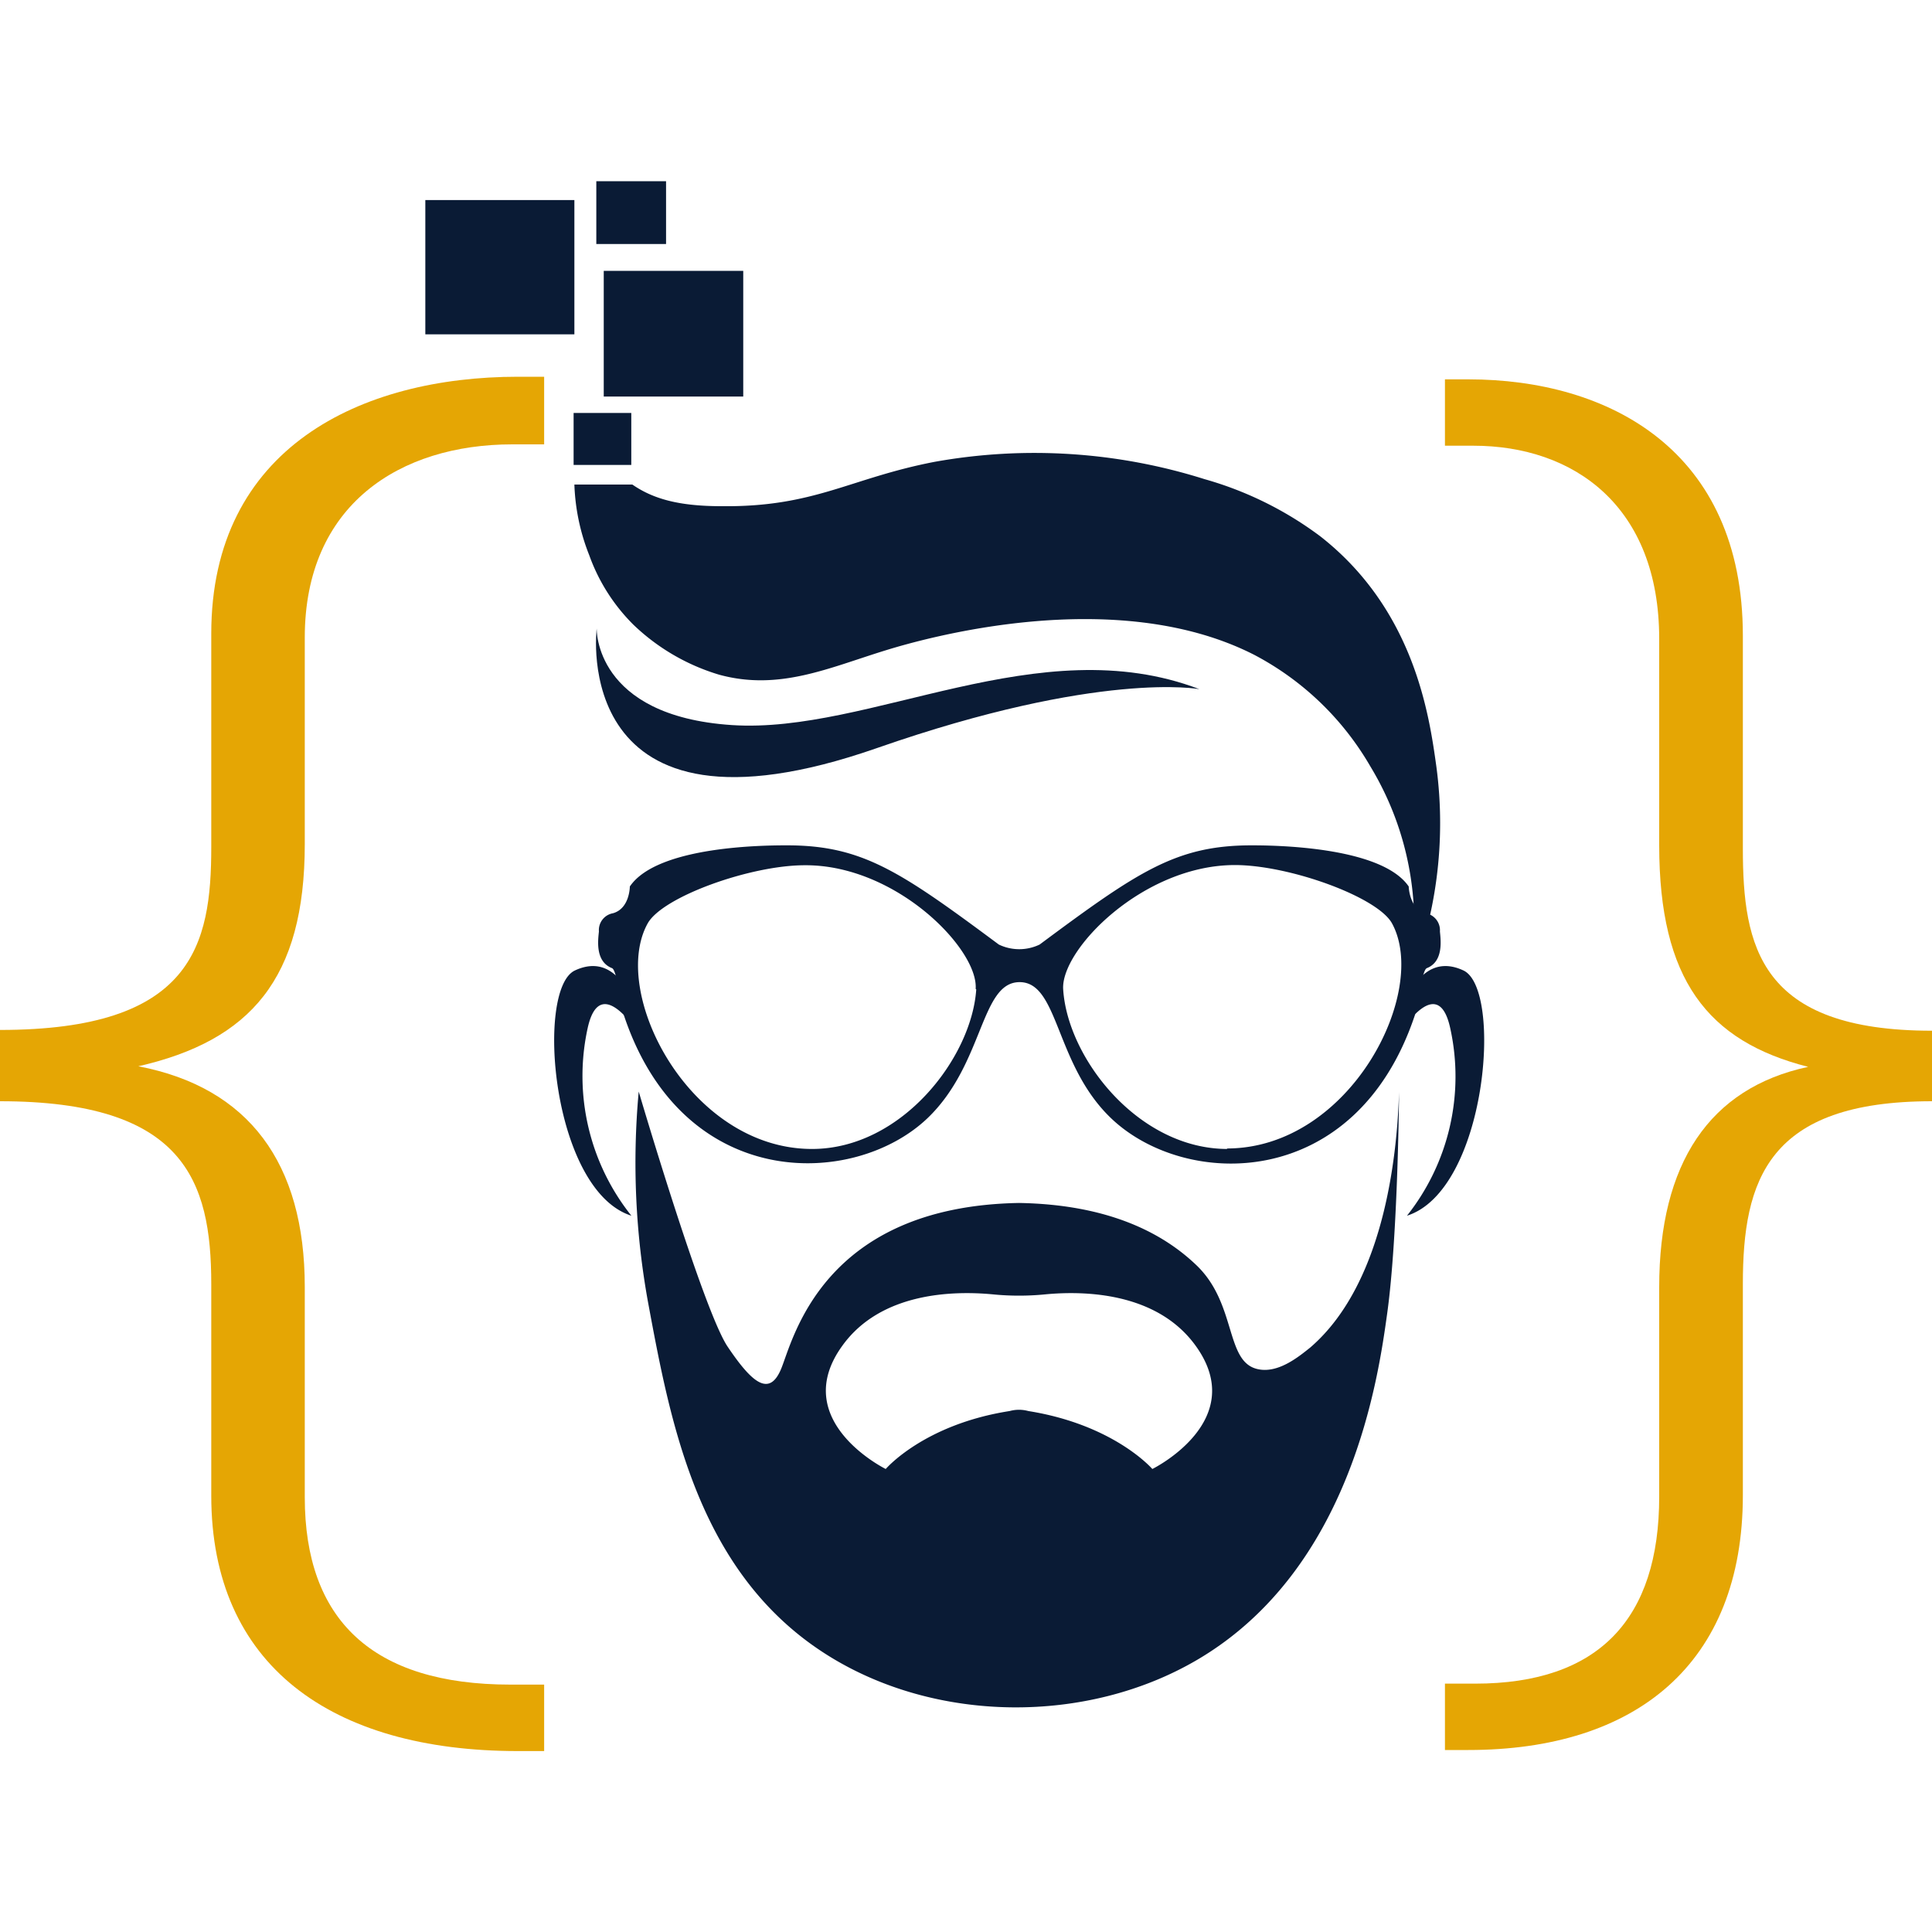 <svg id="Layer_1" data-name="Layer 1" xmlns="http://www.w3.org/2000/svg" viewBox="0 0 200 200"><defs><style>.cls-1{fill:#0a1b35;}.cls-2{fill:#e5a604;}</style></defs><rect class="cls-1" x="66.31" y="36.91" width="2.84" height="2.56"/><path class="cls-1" d="M60.83,106.45c1.41-6.48,6,1.67,6,1.67s-1.47-10.38-7.31-7.66c-4.12,1.91-2.41,22.76,5.84,25.39A23.18,23.18,0,0,1,60.83,106.45Z"/><path class="cls-1" d="M130.11,141.71c-3.29-.83-2.09-6.76-6.26-10.74-3.55-3.4-9.2-6.28-18.36-6.44-20.43.36-23.41,14.26-24.63,17.18s-3,1.47-5.54-2.31S66.12,113,66.12,113a80.65,80.65,0,0,0,1,22c2.33,12.53,5.2,27.93,18.49,36.31,11.25,7.1,26.9,7.22,38.33.51,16-9.4,18.75-29.28,19.67-35.92,1.12-8.13,1.22-22.85,1.22-22.85h0c-.16,5.26-1.15,19.53-9.2,26.45C134.46,140.43,132.27,142.26,130.11,141.71Zm-10.82,10.36s-3.94-4.58-12.84-6a3.65,3.65,0,0,0-1.93,0c-8.9,1.39-12.83,6-12.83,6s-10.15-5-4.47-12.79c4-5.53,11.51-5.67,15.54-5.29a27.67,27.67,0,0,0,5.46,0c4-.38,11.51-.24,15.53,5.29C129.43,147.08,119.29,152.07,119.29,152.07Z"/><path class="cls-1" d="M90.78,77.44c23.09-8.06,33.38-6.1,33.38-6.1C107.56,65,90.06,76,75.77,75.06s-14-10-14-10S58.79,88.61,90.78,77.44Z"/><path class="cls-1" d="M151.49,100.46c-5.84-2.72-7.31,7.66-7.31,7.66s4.55-8.15,5.95-1.67a23.19,23.19,0,0,1-4.48,19.4C153.9,123.22,155.61,102.37,151.49,100.46Z"/><path class="cls-1" d="M148.69,79.34c-.73-5.24-2.25-16.17-12-23.81a36.52,36.52,0,0,0-12-5.93,58.48,58.48,0,0,0-28-1.78c-8.75,1.7-12.38,4.69-22,4.58-4.45,0-7.1-.77-9.23-2.24h-6A21.74,21.74,0,0,0,61,57.48a19.31,19.31,0,0,0,4.55,7.17,21.84,21.84,0,0,0,8.88,5.19c6.23,1.71,11.37-.71,17.29-2.53,3.79-1.17,23.69-6.9,38.14.49a30,30,0,0,1,12,11.54,31.37,31.37,0,0,1,3.86,22.75A44.06,44.06,0,0,0,148.69,79.34Z"/><path class="cls-1" d="M149.06,96.42a1.78,1.78,0,0,0-1.48-1.88c-1.71-.49-1.75-2.77-1.75-2.77-2.88-4.22-14.3-4.26-16.28-4.26-7.79,0-11.74,2.7-21.93,10.27a4.88,4.88,0,0,1-4.22,0C93.21,90.21,89.27,87.51,81.48,87.51c-2,0-13.4,0-16.28,4.26,0,0,0,2.28-1.75,2.77A1.77,1.77,0,0,0,62,96.42c-.08.82-.43,3.1,1.35,3.8.53.2.84,3.67,1.25,4.92C70.72,123.43,88.39,123,96,115.77c5.88-5.62,5.47-14.1,9.55-14.1s3.64,8.53,9.48,14.1c7.66,7.31,25.28,7.65,31.42-10.63.42-1.25.73-4.72,1.26-4.92C149.48,99.52,149.13,97.24,149.06,96.42Zm-48,6c-.47,7.08-7.73,16.52-17,16.52-12.71,0-21-16.24-17-23.37,1.57-2.76,10.64-6,16.24-6C92.76,89.5,101.3,98.27,101,102.37Zm26,16.52c-9.21,0-16.55-9.38-17-16.52-.28-4.1,8.27-12.87,17.78-12.87,5.59,0,14.67,3.26,16.24,6C148,102.62,139.78,118.89,127,118.89Z"/><rect class="cls-1" x="61.73" y="18.76" width="7.22" height="6.5"/><rect class="cls-1" x="59.38" y="42.75" width="5.97" height="5.38"/><rect class="cls-1" x="62.5" y="28.04" width="14.44" height="13.01"/><rect class="cls-1" x="44.03" y="20.71" width="15.43" height="13.9"/><path class="cls-2" d="M180.42,87.81v-22c0-19.2-13.86-26.54-28.42-26.54h-2.42v6.87h2.94c10.4,0,19.24,6.24,19.24,20V87.5c0,13.89,5,20.29,15.42,22.94-10.23,2.19-15.42,10-15.42,22.8v21.69c0,12.65-6.24,19.36-19.06,19.36h-3.12v6.87H152c17.33,0,28.42-8.9,28.42-26.38V132.92C180.42,122.15,183,114,200,114V106.7C182.15,106.7,180.42,98,180.42,87.81Z"/><path class="cls-2" d="M31.55,87.38V66c0-13.77,9.87-20,21.49-20h3.29V39H53.62c-16.26,0-31.75,7.35-31.75,26.59V87.69c0,10.17-1.93,18.93-21.87,18.93V114c19,0,21.87,8.14,21.87,18.93v21.9c0,17.53,12.39,26.44,31.75,26.44h2.71v-6.88H52.84c-14.32,0-21.29-6.73-21.29-19.4V133.22c0-12.83-5.81-20.65-17.23-22.84C25.94,107.72,31.55,101.3,31.55,87.38Z"/></svg>